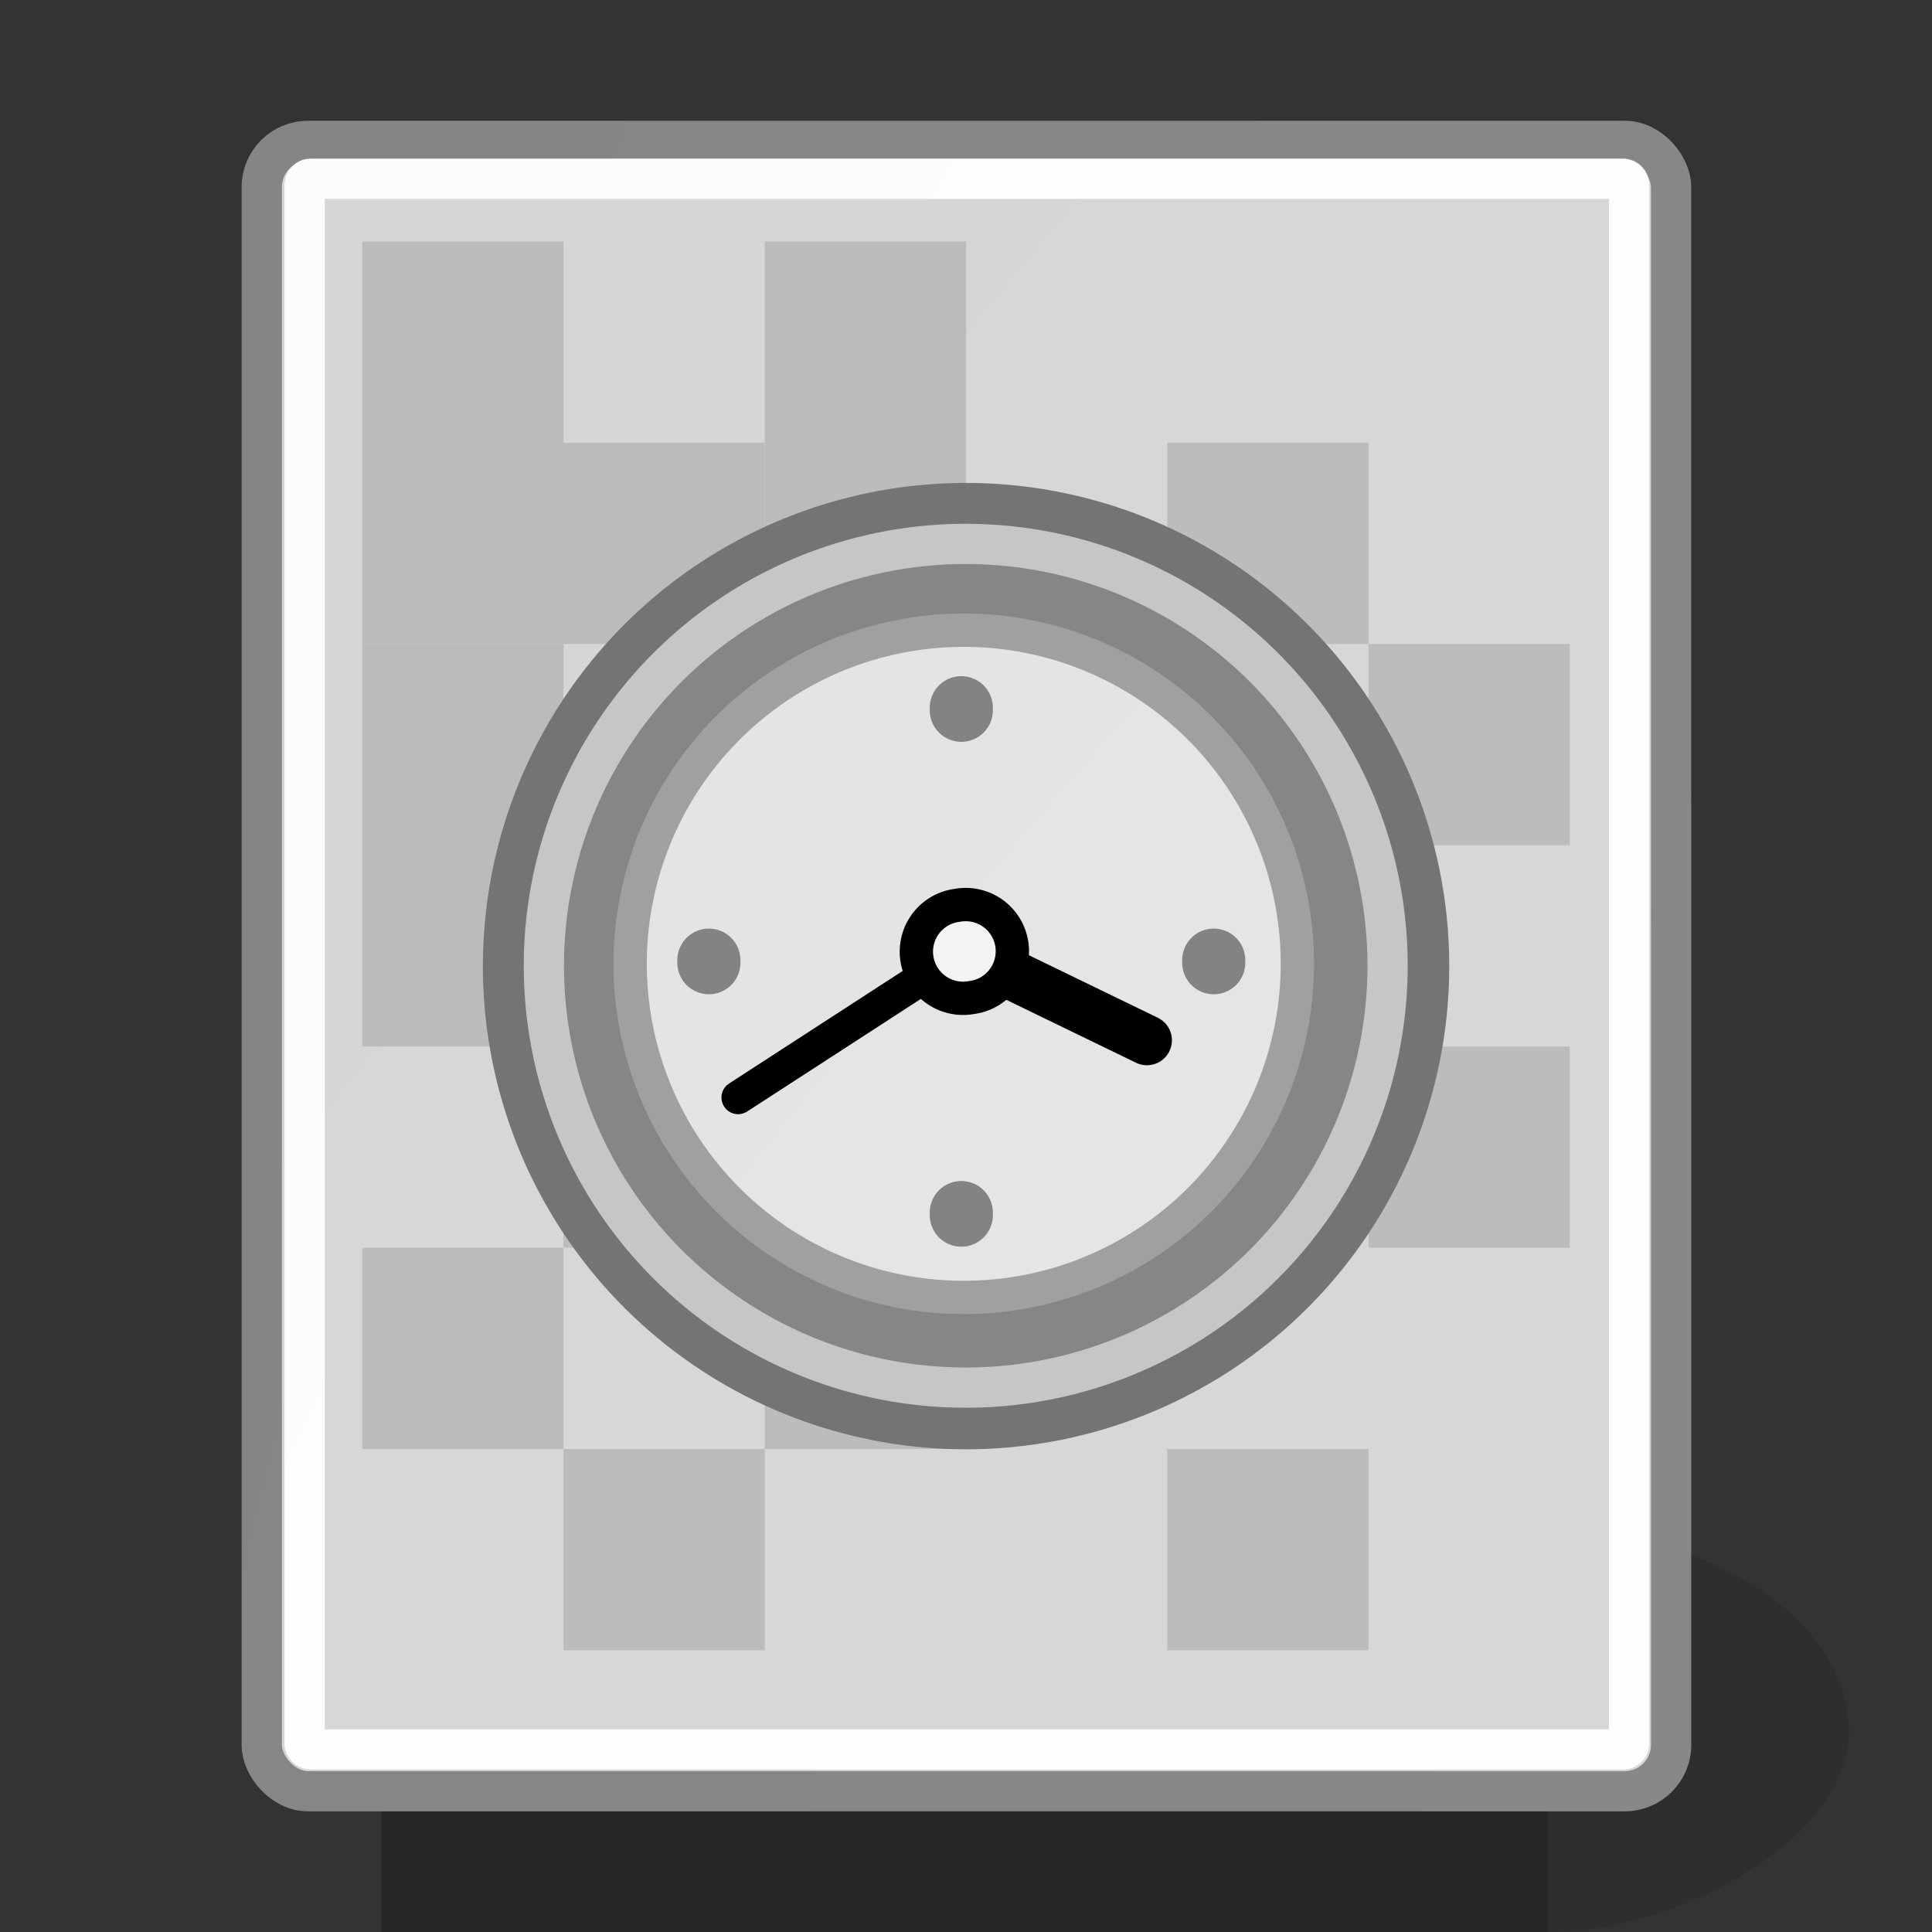 <?xml version="1.0" encoding="UTF-8" standalone="no"?>
<!-- Created with Inkscape (http://www.inkscape.org/) -->
<svg
   xmlns:dc="http://purl.org/dc/elements/1.1/"
   xmlns:cc="http://web.resource.org/cc/"
   xmlns:rdf="http://www.w3.org/1999/02/22-rdf-syntax-ns#"
   xmlns:svg="http://www.w3.org/2000/svg"
   xmlns="http://www.w3.org/2000/svg"
   xmlns:xlink="http://www.w3.org/1999/xlink"
   xmlns:sodipodi="http://sodipodi.sourceforge.net/DTD/sodipodi-0.dtd"
   xmlns:inkscape="http://www.inkscape.org/namespaces/inkscape"
   inkscape:export-ydpi="240.00000"
   inkscape:export-xdpi="240.00000"
   inkscape:export-filename="/home/jimmac/gfx/novell/pdes/trunk/docs/BIGmime-text.png"
   sodipodi:docname="image-loading.svg"
   sodipodi:docbase="/home/jimmac/src/cvs/tango-icon-theme/scalable/status"
   inkscape:version="0.43+devel"
   sodipodi:version="0.32"
   id="svg249"
   height="48px"
   width="48px">
  <rect width="100%" height="100%" fill="#333333" stroke="none"/>
  <defs
     id="defs3">
    <radialGradient
       inkscape:collect="always"
       xlink:href="#linearGradient5060"
       id="radialGradient6719"
       gradientTransform="matrix(-2.774,0,0,1.97,112.762,-872.885)"
       cx="605.714"
       cy="486.648"
       fx="605.714"
       fy="486.648"
       r="117.143" />
    <linearGradient
       inkscape:collect="always"
       id="linearGradient5060">
      <stop
         style="stop-color:black;stop-opacity:1;"
         offset="0"
         id="stop5062" />
      <stop
         style="stop-color:black;stop-opacity:0;"
         offset="1"
         id="stop5064" />
    </linearGradient>
    <radialGradient
       inkscape:collect="always"
       xlink:href="#linearGradient5060"
       id="radialGradient6717"
       gradientTransform="matrix(2.774,0,0,1.97,-1891.633,-872.885)"
       cx="605.714"
       cy="486.648"
       fx="605.714"
       fy="486.648"
       r="117.143" />
    <linearGradient
       id="linearGradient5048">
      <stop
         style="stop-color:black;stop-opacity:0;"
         offset="0"
         id="stop5050" />
      <stop
         id="stop5056"
         offset="0.5"
         style="stop-color:black;stop-opacity:1;" />
      <stop
         style="stop-color:black;stop-opacity:0;"
         offset="1"
         id="stop5052" />
    </linearGradient>
    <linearGradient
       inkscape:collect="always"
       xlink:href="#linearGradient5048"
       id="linearGradient6715"
       gradientTransform="matrix(2.774,0,0,1.97,-1892.179,-872.885)"
       x1="302.857"
       y1="366.648"
       x2="302.857"
       y2="609.505" />
    <linearGradient
       inkscape:collect="always"
       id="linearGradient4650">
      <stop
         style="stop-color:#c6c6c6;stop-opacity:1;"
         offset="0"
         id="stop4652" />
      <stop
         style="stop-color:#c6c6c6;stop-opacity:0;"
         offset="1"
         id="stop4654" />
    </linearGradient>
    <linearGradient
       inkscape:collect="always"
       id="linearGradient4642">
      <stop
         style="stop-color:#000000;stop-opacity:1;"
         offset="0"
         id="stop4644" />
      <stop
         style="stop-color:#000000;stop-opacity:0;"
         offset="1"
         id="stop4646" />
    </linearGradient>
    <linearGradient
       id="linearGradient2111">
      <stop
         style="stop-color:#838383;stop-opacity:1;"
         offset="0"
         id="stop2113" />
      <stop
         style="stop-color:#000000;stop-opacity:1;"
         offset="1"
         id="stop2115" />
    </linearGradient>
    <linearGradient
       id="linearGradient42174">
      <stop
         style="stop-color:#a0a0a0;stop-opacity:1;"
         offset="0"
         id="stop42176" />
      <stop
         style="stop-color:#ffffff;stop-opacity:1;"
         offset="1"
         id="stop42178" />
    </linearGradient>
    <linearGradient
       id="linearGradient2145">
      <stop
         style="stop-color:#fffffd;stop-opacity:1;"
         offset="0"
         id="stop2147" />
      <stop
         style="stop-color:#cbcbc9;stop-opacity:1;"
         offset="1"
         id="stop2149" />
    </linearGradient>
    <linearGradient
       id="linearGradient2152">
      <stop
         id="stop2154"
         offset="0"
         style="stop-color:#9aa29a;stop-opacity:1;" />
      <stop
         id="stop2156"
         offset="1"
         style="stop-color:#b5beb5;stop-opacity:1;" />
    </linearGradient>
    <linearGradient
       id="linearGradient15662">
      <stop
         id="stop15664"
         offset="0"
         style="stop-color:#ffffff;stop-opacity:1;" />
      <stop
         id="stop15666"
         offset="1"
         style="stop-color:#f8f8f8;stop-opacity:1;" />
    </linearGradient>
    <linearGradient
       id="linearGradient269">
      <stop
         id="stop270"
         offset="0"
         style="stop-color:#a3a3a3;stop-opacity:1;" />
      <stop
         id="stop271"
         offset="1"
         style="stop-color:#4c4c4c;stop-opacity:1;" />
    </linearGradient>
    <linearGradient
       id="linearGradient259">
      <stop
         id="stop260"
         offset="0"
         style="stop-color:#fafafa;stop-opacity:1;" />
      <stop
         id="stop261"
         offset="1"
         style="stop-color:#bbbbbb;stop-opacity:1;" />
    </linearGradient>
    <radialGradient
       inkscape:collect="always"
       xlink:href="#linearGradient269"
       id="radialGradient15656"
       gradientTransform="matrix(0.968,0,0,1.033,3.354,0.646)"
       cx="8.824"
       cy="3.756"
       fx="8.824"
       fy="3.756"
       r="37.752" />
    <radialGradient
       inkscape:collect="always"
       xlink:href="#linearGradient259"
       id="radialGradient15658"
       gradientTransform="scale(0.96,1.041)"
       cx="33.967"
       cy="35.737"
       fx="33.967"
       fy="35.737"
       r="86.708" />
    <radialGradient
       inkscape:collect="always"
       xlink:href="#linearGradient15662"
       id="radialGradient15668"
       gradientTransform="matrix(0.968,0,0,1.033,3.354,0.646)"
       cx="8.144"
       cy="7.268"
       fx="8.144"
       fy="7.268"
       r="38.159" />
    <radialGradient
       inkscape:collect="always"
       xlink:href="#linearGradient4642"
       id="radialGradient4793"
       cx="23.75"
       cy="31"
       fx="23.75"
       fy="31"
       r="11.5" />
    <linearGradient
       inkscape:collect="always"
       xlink:href="#linearGradient2152"
       id="linearGradient4795"
       gradientTransform="matrix(1.91,0,0,0.593,-10.062,-1.766)"
       x1="8.916"
       y1="37.197"
       x2="9.886"
       y2="52.091" />
    <radialGradient
       inkscape:collect="always"
       xlink:href="#linearGradient2145"
       id="radialGradient4797"
       cx="11.902"
       cy="10.045"
       fx="11.902"
       fy="10.045"
       r="29.293" />
    <linearGradient
       inkscape:collect="always"
       xlink:href="#linearGradient42174"
       id="linearGradient4799"
       x1="6.342"
       y1="7.789"
       x2="22.218"
       y2="25.884" />
    <linearGradient
       inkscape:collect="always"
       xlink:href="#linearGradient2111"
       id="linearGradient4801"
       x1="13.037"
       y1="8.312"
       x2="19.359"
       y2="17.323" />
    <linearGradient
       inkscape:collect="always"
       xlink:href="#linearGradient2111"
       id="linearGradient4803"
       x1="13.037"
       y1="-1.588"
       x2="19.359"
       y2="7.423" />
    <linearGradient
       inkscape:collect="always"
       xlink:href="#linearGradient2111"
       id="linearGradient4805"
       x1="17.987"
       y1="3.362"
       x2="24.309"
       y2="12.373" />
    <linearGradient
       inkscape:collect="always"
       xlink:href="#linearGradient2111"
       id="linearGradient4807"
       x1="8.088"
       y1="3.362"
       x2="14.409"
       y2="12.373" />
    <linearGradient
       inkscape:collect="always"
       xlink:href="#linearGradient4650"
       id="linearGradient4809"
       x1="6.526"
       y1="1.39"
       x2="29.94"
       y2="37.964" />
    <linearGradient
       inkscape:collect="always"
       xlink:href="#linearGradient2152"
       id="linearGradient4011"
       gradientTransform="matrix(1.91,0,0,0.593,-10.062,-1.766)"
       x1="8.916"
       y1="37.197"
       x2="9.886"
       y2="52.091" />
    <radialGradient
       inkscape:collect="always"
       xlink:href="#linearGradient2145"
       id="radialGradient4013"
       cx="11.902"
       cy="10.045"
       fx="11.902"
       fy="10.045"
       r="29.293" />
    <linearGradient
       inkscape:collect="always"
       xlink:href="#linearGradient42174"
       id="linearGradient4015"
       x1="6.342"
       y1="7.789"
       x2="22.218"
       y2="25.884" />
    <linearGradient
       inkscape:collect="always"
       xlink:href="#linearGradient2111"
       id="linearGradient4017"
       x1="13.037"
       y1="8.312"
       x2="19.359"
       y2="17.323" />
    <linearGradient
       inkscape:collect="always"
       xlink:href="#linearGradient2111"
       id="linearGradient4019"
       x1="13.037"
       y1="-1.588"
       x2="19.359"
       y2="7.423" />
    <linearGradient
       inkscape:collect="always"
       xlink:href="#linearGradient2111"
       id="linearGradient4021"
       x1="17.987"
       y1="3.362"
       x2="24.309"
       y2="12.373" />
    <linearGradient
       inkscape:collect="always"
       xlink:href="#linearGradient2111"
       id="linearGradient4023"
       x1="8.088"
       y1="3.362"
       x2="14.409"
       y2="12.373" />
    <linearGradient
       inkscape:collect="always"
       xlink:href="#linearGradient4650"
       id="linearGradient4025"
       x1="6.526"
       y1="1.39"
       x2="29.94"
       y2="37.964" />
    <radialGradient
       inkscape:collect="always"
       xlink:href="#linearGradient4642"
       id="radialGradient4029"
       cx="23.75"
       cy="31"
       fx="23.75"
       fy="31"
       r="11.5" />
    <radialGradient
       inkscape:collect="always"
       xlink:href="#linearGradient259"
       id="radialGradient4052"
       gradientTransform="scale(0.96,1.041)"
       cx="33.967"
       cy="35.737"
       fx="33.967"
       fy="35.737"
       r="86.708" />
    <radialGradient
       inkscape:collect="always"
       xlink:href="#linearGradient269"
       id="radialGradient4054"
       gradientTransform="matrix(0.968,0,0,1.033,3.354,0.646)"
       cx="8.824"
       cy="3.756"
       fx="8.824"
       fy="3.756"
       r="37.752" />
    <radialGradient
       inkscape:collect="always"
       xlink:href="#linearGradient15662"
       id="radialGradient4056"
       gradientTransform="matrix(0.968,0,0,1.033,3.354,0.646)"
       cx="8.144"
       cy="7.268"
       fx="8.144"
       fy="7.268"
       r="38.159" />
  </defs>
  <sodipodi:namedview
     inkscape:window-y="111"
     inkscape:window-x="150"
     inkscape:window-height="1027"
     inkscape:window-width="1103"
     inkscape:document-units="px"
     inkscape:grid-bbox="true"
     showgrid="true"
     inkscape:current-layer="layer6"
     inkscape:cy="24"
     inkscape:cx="24"
     inkscape:zoom="1"
     inkscape:pageshadow="2"
     inkscape:pageopacity="0.0"
     borderopacity="0.635"
     bordercolor="#666666"
     pagecolor="#ffffff"
     id="base"
     inkscape:showpageshadow="false"
     gridempspacing="4" />
  <g
     inkscape:groupmode="layer"
     id="layer6"
     inkscape:label="Shadow">
    <g
       style="display:inline"
       transform="matrix(2.163882e-2,0,0,2.086758e-2,43.214,41.163)"
       id="g6707">
      <rect
         style="opacity:0.402;color:black;fill:url(#linearGradient6715);fill-opacity:1;fill-rule:nonzero;stroke:none;stroke-width:1;stroke-linecap:round;stroke-linejoin:miter;marker:none;marker-start:none;marker-mid:none;marker-end:none;stroke-miterlimit:4;stroke-dasharray:none;stroke-dashoffset:0;stroke-opacity:1;visibility:visible;display:inline;overflow:visible"
         id="rect6709"
         width="1339.633"
         height="478.357"
         x="-1559.252"
         y="-150.697" />
      <path
         style="opacity:0.402;color:black;fill:url(#radialGradient6717);fill-opacity:1;fill-rule:nonzero;stroke:none;stroke-width:1;stroke-linecap:round;stroke-linejoin:miter;marker:none;marker-start:none;marker-mid:none;marker-end:none;stroke-miterlimit:4;stroke-dasharray:none;stroke-dashoffset:0;stroke-opacity:1;visibility:visible;display:inline;overflow:visible"
         d="M -219.619,-150.68 C -219.619,-150.68 -219.619,327.65 -219.619,327.65 C -76.745,328.551 125.781,220.481 125.781,88.454 C 125.781,-43.572 -33.655,-150.68 -219.619,-150.68 z "
         id="path6711"
         sodipodi:nodetypes="cccc" />
      <path
         sodipodi:nodetypes="cccc"
         id="path6713"
         d="M -1559.252,-150.68 C -1559.252,-150.68 -1559.252,327.65 -1559.252,327.65 C -1702.127,328.551 -1904.652,220.481 -1904.652,88.454 C -1904.652,-43.572 -1745.216,-150.68 -1559.252,-150.68 z "
         style="opacity:0.402;color:black;fill:url(#radialGradient6719);fill-opacity:1;fill-rule:nonzero;stroke:none;stroke-width:1;stroke-linecap:round;stroke-linejoin:miter;marker:none;marker-start:none;marker-mid:none;marker-end:none;stroke-miterlimit:4;stroke-dasharray:none;stroke-dashoffset:0;stroke-opacity:1;visibility:visible;display:inline;overflow:visible" />
    </g>
  </g>
  <g
     style="display:inline"
     inkscape:groupmode="layer"
     inkscape:label="Base"
     id="layer1">
    <g
       id="g4048"
       transform="matrix(1.004,0,0,1.002,-0.127,-0.153)"
       inkscape:r_cx="true"
       inkscape:r_cy="true">
      <rect
         ry="1.147"
         y="3.646"
         x="6.604"
         height="40.92"
         width="34.875"
         id="rect15391"
         style="color:#000000;fill:url(#radialGradient4052);fill-opacity:1;fill-rule:nonzero;stroke:url(#radialGradient4054);stroke-width:0.997;stroke-linecap:round;stroke-linejoin:round;marker:none;marker-start:none;marker-mid:none;marker-end:none;stroke-miterlimit:4;stroke-dashoffset:0;stroke-opacity:1;visibility:visible;display:block;overflow:visible"
         inkscape:r_cx="true"
         inkscape:r_cy="true"
         rx="1.145" />
      <rect
         rx="0.149"
         ry="0.149"
         y="4.584"
         x="7.666"
         height="38.946"
         width="32.776"
         id="rect15660"
         style="color:#000000;fill:none;fill-opacity:1;fill-rule:nonzero;stroke:url(#radialGradient4056);stroke-width:0.997;stroke-linecap:round;stroke-linejoin:round;marker:none;marker-start:none;marker-mid:none;marker-end:none;stroke-miterlimit:4;stroke-dashoffset:0;stroke-opacity:1;visibility:visible;display:block;overflow:visible"
         inkscape:r_cx="true"
         inkscape:r_cy="true" />
    </g>
  </g>
  <g
     inkscape:groupmode="layer"
     id="layer5"
     inkscape:label="Text"
     style="display:inline">
    <g
       id="g4734"
       style="opacity:0.126">
      <rect
         y="6"
         x="9"
         height="5"
         width="5"
         id="rect4691"
         style="opacity:1;color:#000000;fill:#000000;fill-opacity:1;fill-rule:evenodd;stroke:none;stroke-width:1.215;stroke-linecap:round;stroke-linejoin:round;marker:none;marker-start:none;marker-mid:none;marker-end:none;stroke-miterlimit:4;stroke-dasharray:none;stroke-dashoffset:0;stroke-opacity:1;visibility:visible;display:inline;overflow:visible" />
      <rect
         style="opacity:1;color:#000000;fill:#000000;fill-opacity:1;fill-rule:evenodd;stroke:none;stroke-width:1.215;stroke-linecap:round;stroke-linejoin:round;marker:none;marker-start:none;marker-mid:none;marker-end:none;stroke-miterlimit:4;stroke-dasharray:none;stroke-dashoffset:0;stroke-opacity:1;visibility:visible;display:inline;overflow:visible"
         id="rect4693"
         width="5"
         height="5"
         x="19"
         y="6" />
      <rect
         y="11"
         x="14"
         height="5"
         width="5"
         id="rect4695"
         style="opacity:1;color:#000000;fill:#000000;fill-opacity:1;fill-rule:evenodd;stroke:none;stroke-width:1.215;stroke-linecap:round;stroke-linejoin:round;marker:none;marker-start:none;marker-mid:none;marker-end:none;stroke-miterlimit:4;stroke-dasharray:none;stroke-dashoffset:0;stroke-opacity:1;visibility:visible;display:inline;overflow:visible" />
      <rect
         style="opacity:1;color:#000000;fill:#000000;fill-opacity:1;fill-rule:evenodd;stroke:none;stroke-width:1.215;stroke-linecap:round;stroke-linejoin:round;marker:none;marker-start:none;marker-mid:none;marker-end:none;stroke-miterlimit:4;stroke-dasharray:none;stroke-dashoffset:0;stroke-opacity:1;visibility:visible;display:inline;overflow:visible"
         id="rect4697"
         width="5"
         height="5"
         x="19"
         y="11" />
      <rect
         style="opacity:1;color:#000000;fill:#000000;fill-opacity:1;fill-rule:evenodd;stroke:none;stroke-width:1.215;stroke-linecap:round;stroke-linejoin:round;marker:none;marker-start:none;marker-mid:none;marker-end:none;stroke-miterlimit:4;stroke-dasharray:none;stroke-dashoffset:0;stroke-opacity:1;visibility:visible;display:inline;overflow:visible"
         id="rect4699"
         width="5"
         height="5"
         x="9"
         y="11" />
      <rect
         y="16"
         x="9"
         height="5"
         width="5"
         id="rect4701"
         style="opacity:1;color:#000000;fill:#000000;fill-opacity:1;fill-rule:evenodd;stroke:none;stroke-width:1.215;stroke-linecap:round;stroke-linejoin:round;marker:none;marker-start:none;marker-mid:none;marker-end:none;stroke-miterlimit:4;stroke-dasharray:none;stroke-dashoffset:0;stroke-opacity:1;visibility:visible;display:inline;overflow:visible" />
      <rect
         style="opacity:1;color:#000000;fill:#000000;fill-opacity:1;fill-rule:evenodd;stroke:none;stroke-width:1.215;stroke-linecap:round;stroke-linejoin:round;marker:none;marker-start:none;marker-mid:none;marker-end:none;stroke-miterlimit:4;stroke-dasharray:none;stroke-dashoffset:0;stroke-opacity:1;visibility:visible;display:inline;overflow:visible"
         id="rect4703"
         width="5"
         height="5"
         x="14"
         y="21" />
      <rect
         y="16"
         x="19"
         height="5"
         width="5"
         id="rect4705"
         style="opacity:1;color:#000000;fill:#000000;fill-opacity:1;fill-rule:evenodd;stroke:none;stroke-width:1.215;stroke-linecap:round;stroke-linejoin:round;marker:none;marker-start:none;marker-mid:none;marker-end:none;stroke-miterlimit:4;stroke-dasharray:none;stroke-dashoffset:0;stroke-opacity:1;visibility:visible;display:inline;overflow:visible" />
      <rect
         style="opacity:1;color:#000000;fill:#000000;fill-opacity:1;fill-rule:evenodd;stroke:none;stroke-width:1.215;stroke-linecap:round;stroke-linejoin:round;marker:none;marker-start:none;marker-mid:none;marker-end:none;stroke-miterlimit:4;stroke-dasharray:none;stroke-dashoffset:0;stroke-opacity:1;visibility:visible;display:inline;overflow:visible"
         id="rect4707"
         width="5"
         height="5"
         x="24"
         y="16" />
      <rect
         y="11"
         x="29"
         height="5"
         width="5"
         id="rect4709"
         style="opacity:1;color:#000000;fill:#000000;fill-opacity:1;fill-rule:evenodd;stroke:none;stroke-width:1.215;stroke-linecap:round;stroke-linejoin:round;marker:none;marker-start:none;marker-mid:none;marker-end:none;stroke-miterlimit:4;stroke-dasharray:none;stroke-dashoffset:0;stroke-opacity:1;visibility:visible;display:inline;overflow:visible" />
      <rect
         style="opacity:1;color:#000000;fill:#000000;fill-opacity:1;fill-rule:evenodd;stroke:none;stroke-width:1.215;stroke-linecap:round;stroke-linejoin:round;marker:none;marker-start:none;marker-mid:none;marker-end:none;stroke-miterlimit:4;stroke-dasharray:none;stroke-dashoffset:0;stroke-opacity:1;visibility:visible;display:inline;overflow:visible"
         id="rect4711"
         width="5"
         height="5"
         x="34"
         y="16" />
      <rect
         y="21"
         x="29"
         height="5"
         width="5"
         id="rect4713"
         style="opacity:1;color:#000000;fill:#000000;fill-opacity:1;fill-rule:evenodd;stroke:none;stroke-width:1.215;stroke-linecap:round;stroke-linejoin:round;marker:none;marker-start:none;marker-mid:none;marker-end:none;stroke-miterlimit:4;stroke-dasharray:none;stroke-dashoffset:0;stroke-opacity:1;visibility:visible;display:inline;overflow:visible" />
      <rect
         style="opacity:1;color:#000000;fill:#000000;fill-opacity:1;fill-rule:evenodd;stroke:none;stroke-width:1.215;stroke-linecap:round;stroke-linejoin:round;marker:none;marker-start:none;marker-mid:none;marker-end:none;stroke-miterlimit:4;stroke-dasharray:none;stroke-dashoffset:0;stroke-opacity:1;visibility:visible;display:inline;overflow:visible"
         id="rect4715"
         width="5"
         height="5"
         x="34"
         y="26" />
      <rect
         y="21"
         x="9"
         height="5"
         width="5"
         id="rect4719"
         style="opacity:1;color:#000000;fill:#000000;fill-opacity:1;fill-rule:evenodd;stroke:none;stroke-width:1.215;stroke-linecap:round;stroke-linejoin:round;marker:none;marker-start:none;marker-mid:none;marker-end:none;stroke-miterlimit:4;stroke-dasharray:none;stroke-dashoffset:0;stroke-opacity:1;visibility:visible;display:inline;overflow:visible" />
      <rect
         style="opacity:1;color:#000000;fill:#000000;fill-opacity:1;fill-rule:evenodd;stroke:none;stroke-width:1.215;stroke-linecap:round;stroke-linejoin:round;marker:none;marker-start:none;marker-mid:none;marker-end:none;stroke-miterlimit:4;stroke-dasharray:none;stroke-dashoffset:0;stroke-opacity:1;visibility:visible;display:inline;overflow:visible"
         id="rect4721"
         width="5"
         height="5"
         x="14"
         y="26" />
      <rect
         y="31"
         x="9"
         height="5"
         width="5"
         id="rect4723"
         style="opacity:1;color:#000000;fill:#000000;fill-opacity:1;fill-rule:evenodd;stroke:none;stroke-width:1.215;stroke-linecap:round;stroke-linejoin:round;marker:none;marker-start:none;marker-mid:none;marker-end:none;stroke-miterlimit:4;stroke-dasharray:none;stroke-dashoffset:0;stroke-opacity:1;visibility:visible;display:inline;overflow:visible" />
      <rect
         style="opacity:1;color:#000000;fill:#000000;fill-opacity:1;fill-rule:evenodd;stroke:none;stroke-width:1.215;stroke-linecap:round;stroke-linejoin:round;marker:none;marker-start:none;marker-mid:none;marker-end:none;stroke-miterlimit:4;stroke-dasharray:none;stroke-dashoffset:0;stroke-opacity:1;visibility:visible;display:inline;overflow:visible"
         id="rect4725"
         width="5"
         height="5"
         x="14"
         y="36" />
      <rect
         y="31"
         x="19"
         height="5"
         width="5"
         id="rect4727"
         style="opacity:1;color:#000000;fill:#000000;fill-opacity:1;fill-rule:evenodd;stroke:none;stroke-width:1.215;stroke-linecap:round;stroke-linejoin:round;marker:none;marker-start:none;marker-mid:none;marker-end:none;stroke-miterlimit:4;stroke-dasharray:none;stroke-dashoffset:0;stroke-opacity:1;visibility:visible;display:inline;overflow:visible" />
      <rect
         style="opacity:1;color:#000000;fill:#000000;fill-opacity:1;fill-rule:evenodd;stroke:none;stroke-width:1.215;stroke-linecap:round;stroke-linejoin:round;marker:none;marker-start:none;marker-mid:none;marker-end:none;stroke-miterlimit:4;stroke-dasharray:none;stroke-dashoffset:0;stroke-opacity:1;visibility:visible;display:inline;overflow:visible"
         id="rect4729"
         width="5"
         height="5"
         x="24"
         y="26" />
      <rect
         y="36"
         x="29"
         height="5"
         width="5"
         id="rect4731"
         style="opacity:1;color:#000000;fill:#000000;fill-opacity:1;fill-rule:evenodd;stroke:none;stroke-width:1.215;stroke-linecap:round;stroke-linejoin:round;marker:none;marker-start:none;marker-mid:none;marker-end:none;stroke-miterlimit:4;stroke-dasharray:none;stroke-dashoffset:0;stroke-opacity:1;visibility:visible;display:inline;overflow:visible" />
    </g>
    <g
       id="g4031">
      <path
         transform="matrix(1.043,0,0,1.043,-0.783,-6.348)"
         d="M 35.25 31 A 11.5 11.5 0 1 1  12.25,31 A 11.5 11.5 0 1 1  35.25 31 z"
         sodipodi:ry="11.5"
         sodipodi:rx="11.5"
         sodipodi:cy="31"
         sodipodi:cx="23.75"
         id="path4640"
         style="color:#000000;fill:url(#radialGradient4029);fill-opacity:1;fill-rule:evenodd;stroke:none;stroke-width:2;stroke-linecap:round;stroke-linejoin:round;marker:none;marker-start:none;marker-mid:none;marker-end:none;stroke-miterlimit:4;stroke-dasharray:none;stroke-dashoffset:0;stroke-opacity:1;visibility:visible;display:inline;overflow:visible"
         sodipodi:type="arc"
         inkscape:r_cx="true"
         inkscape:r_cy="true" />
      <g
         inkscape:r_cy="true"
         inkscape:r_cx="true"
         transform="matrix(1.007,0,0,1.007,-0.147,-0.369)"
         id="g3996">
        <path
           inkscape:r_cy="true"
           inkscape:r_cx="true"
           sodipodi:nodetypes="cccc"
           id="path14341"
           d="M 20.794,11.071 L 12.015,21.275 L 12.785,22.035 L 20.794,11.071 z "
           style="color:#000000;fill:url(#linearGradient4011);fill-opacity:1;fill-rule:evenodd;stroke:none;stroke-width:1;stroke-linecap:butt;stroke-linejoin:miter;marker:none;marker-start:none;marker-mid:none;marker-end:none;stroke-miterlimit:4;stroke-dashoffset:0;stroke-opacity:1;visibility:visible;display:inline;overflow:visible"
           transform="matrix(0.852,0,0,0.852,3.527,3.748)" />
        <path
           inkscape:r_cy="true"
           inkscape:r_cx="true"
           sodipodi:nodetypes="cccc"
           id="path18921"
           d="M 20.721,11.016 L 12.892,21.872 L 14.01,22.86 L 20.721,11.016 z "
           style="fill:#fefefe;fill-opacity:1;fill-rule:evenodd;stroke:none;stroke-width:1;stroke-linecap:butt;stroke-linejoin:miter;stroke-miterlimit:4;stroke-opacity:1"
           transform="matrix(0.852,0,0,0.852,3.527,3.748)" />
        <path
           inkscape:r_cy="true"
           inkscape:r_cx="true"
           transform="matrix(0.759,0,0,0.759,11.647,11.367)"
           d="M 31.161 16.911 A 14.911 14.911 0 1 1  1.339,16.911 A 14.911 14.911 0 1 1  31.161 16.911 z"
           sodipodi:ry="14.910714"
           sodipodi:rx="14.910714"
           sodipodi:cy="16.910715"
           sodipodi:cx="16.25"
           id="path27786"
           style="fill:#868686;fill-opacity:1;fill-rule:evenodd;stroke:#747474;stroke-width:1.59;stroke-linecap:round;stroke-linejoin:round;stroke-miterlimit:4;stroke-dasharray:none;stroke-dashoffset:0;stroke-opacity:1"
           sodipodi:type="arc" />
        <path
           inkscape:r_cy="true"
           inkscape:r_cx="true"
           transform="matrix(0.552,0,0,0.552,14.954,14.811)"
           d="M 31.161 16.911 A 14.911 14.911 0 1 1  1.339,16.911 A 14.911 14.911 0 1 1  31.161 16.911 z"
           sodipodi:ry="14.910714"
           sodipodi:rx="14.910714"
           sodipodi:cy="16.910715"
           sodipodi:cx="16.25"
           id="path35549"
           style="fill:url(#radialGradient4013);fill-opacity:1;fill-rule:evenodd;stroke:url(#linearGradient4015);stroke-width:1.489;stroke-linecap:round;stroke-linejoin:round;stroke-miterlimit:4;stroke-dashoffset:0;stroke-opacity:1"
           sodipodi:type="arc" />
        <g
           inkscape:r_cy="true"
           inkscape:r_cx="true"
           id="g4606"
           transform="matrix(-0.157,-1.008,1.008,-0.157,3.719,53.895)">
          <path
             inkscape:r_cy="true"
             inkscape:r_cx="true"
             sodipodi:type="arc"
             style="fill:#f3f3f3;fill-opacity:1;fill-rule:evenodd;stroke:#000000;stroke-width:0.87;stroke-linecap:round;stroke-linejoin:round;stroke-miterlimit:4;stroke-dashoffset:0;stroke-opacity:1"
             id="path34778"
             sodipodi:cx="15.1875"
             sodipodi:cy="17.28125"
             sodipodi:rx="1.21875"
             sodipodi:ry="1.21875"
             d="M 16.406 17.281 A 1.219 1.219 0 1 1  13.969,17.281 A 1.219 1.219 0 1 1  16.406 17.281 z"
             transform="matrix(0.926,0,0,0.926,11.996,8.116)" />
          <path
             inkscape:r_cy="true"
             inkscape:r_cx="true"
             style="fill:none;fill-opacity:0.75;fill-rule:evenodd;stroke:#000000;stroke-width:0.806;stroke-linecap:round;stroke-linejoin:miter;stroke-miterlimit:4;stroke-opacity:1"
             d="M 25.56,22.971 L 23.411,18.168"
             id="path35559" />
          <path
             inkscape:r_cy="true"
             inkscape:r_cx="true"
             sodipodi:nodetypes="cc"
             style="fill:none;fill-opacity:0.75;fill-rule:evenodd;stroke:#000000;stroke-width:1.209;stroke-linecap:round;stroke-linejoin:miter;stroke-miterlimit:4;stroke-opacity:1"
             d="M 23.258,28.15 L 25.251,25.275"
             id="path35561" />
        </g>
        <path
           inkscape:r_cy="true"
           inkscape:r_cx="true"
           transform="matrix(1.258,0,0,1.258,2.848,8.181)"
           d="M 17.324 7.693 A 0.619 0.619 0 1 1  16.087,7.693 A 0.619 0.619 0 1 1  17.324 7.693 z"
           sodipodi:ry="0.61871845"
           sodipodi:rx="0.61871845"
           sodipodi:cy="7.6932044"
           sodipodi:cx="16.705399"
           id="path35563"
           style="fill:url(#linearGradient4017);fill-opacity:1;fill-rule:evenodd;stroke:none;stroke-width:1.369;stroke-linecap:round;stroke-linejoin:round;stroke-miterlimit:4;stroke-dashoffset:0;stroke-opacity:1"
           sodipodi:type="arc" />
        <path
           inkscape:r_cy="true"
           inkscape:r_cx="true"
           transform="matrix(1.258,0,0,1.258,2.848,20.637)"
           d="M 17.324 7.693 A 0.619 0.619 0 1 1  16.087,7.693 A 0.619 0.619 0 1 1  17.324 7.693 z"
           sodipodi:ry="0.61871845"
           sodipodi:rx="0.61871845"
           sodipodi:cy="7.6932044"
           sodipodi:cx="16.705399"
           id="path35565"
           style="fill:url(#linearGradient4019);fill-opacity:1;fill-rule:evenodd;stroke:none;stroke-width:1.369;stroke-linecap:round;stroke-linejoin:round;stroke-miterlimit:4;stroke-dashoffset:0;stroke-opacity:1"
           sodipodi:type="arc" />
        <path
           inkscape:r_cy="true"
           inkscape:r_cx="true"
           transform="matrix(1.258,0,0,1.258,-3.38,14.409)"
           d="M 17.324 7.693 A 0.619 0.619 0 1 1  16.087,7.693 A 0.619 0.619 0 1 1  17.324 7.693 z"
           sodipodi:ry="0.61871845"
           sodipodi:rx="0.61871845"
           sodipodi:cy="7.6932044"
           sodipodi:cx="16.705399"
           id="path35567"
           style="fill:url(#linearGradient4021);fill-opacity:1;fill-rule:evenodd;stroke:none;stroke-width:1.369;stroke-linecap:round;stroke-linejoin:round;stroke-miterlimit:4;stroke-dashoffset:0;stroke-opacity:1"
           sodipodi:type="arc" />
        <path
           inkscape:r_cy="true"
           inkscape:r_cx="true"
           transform="matrix(1.258,0,0,1.258,9.076,14.409)"
           d="M 17.324 7.693 A 0.619 0.619 0 1 1  16.087,7.693 A 0.619 0.619 0 1 1  17.324 7.693 z"
           sodipodi:ry="0.61871845"
           sodipodi:rx="0.61871845"
           sodipodi:cy="7.6932044"
           sodipodi:cx="16.705399"
           id="path35569"
           style="fill:url(#linearGradient4023);fill-opacity:1;fill-rule:evenodd;stroke:none;stroke-width:1.369;stroke-linecap:round;stroke-linejoin:round;stroke-miterlimit:4;stroke-dashoffset:0;stroke-opacity:1"
           sodipodi:type="arc" />
        <path
           inkscape:r_cy="true"
           inkscape:r_cx="true"
           sodipodi:type="arc"
           style="fill:none;fill-opacity:1;fill-rule:evenodd;stroke:url(#linearGradient4025);stroke-width:1.422;stroke-linecap:round;stroke-linejoin:round;stroke-miterlimit:4;stroke-dashoffset:0;stroke-opacity:1"
           id="path10651"
           sodipodi:cx="16.25"
           sodipodi:cy="16.910715"
           sodipodi:rx="14.910714"
           sodipodi:ry="14.910714"
           d="M 31.161 16.911 A 14.911 14.911 0 1 1  1.339,16.911 A 14.911 14.911 0 1 1  31.161 16.911 z"
           transform="matrix(0.698,0,0,0.698,12.63,12.39)" />
      </g>
    </g>
  </g>
</svg>
